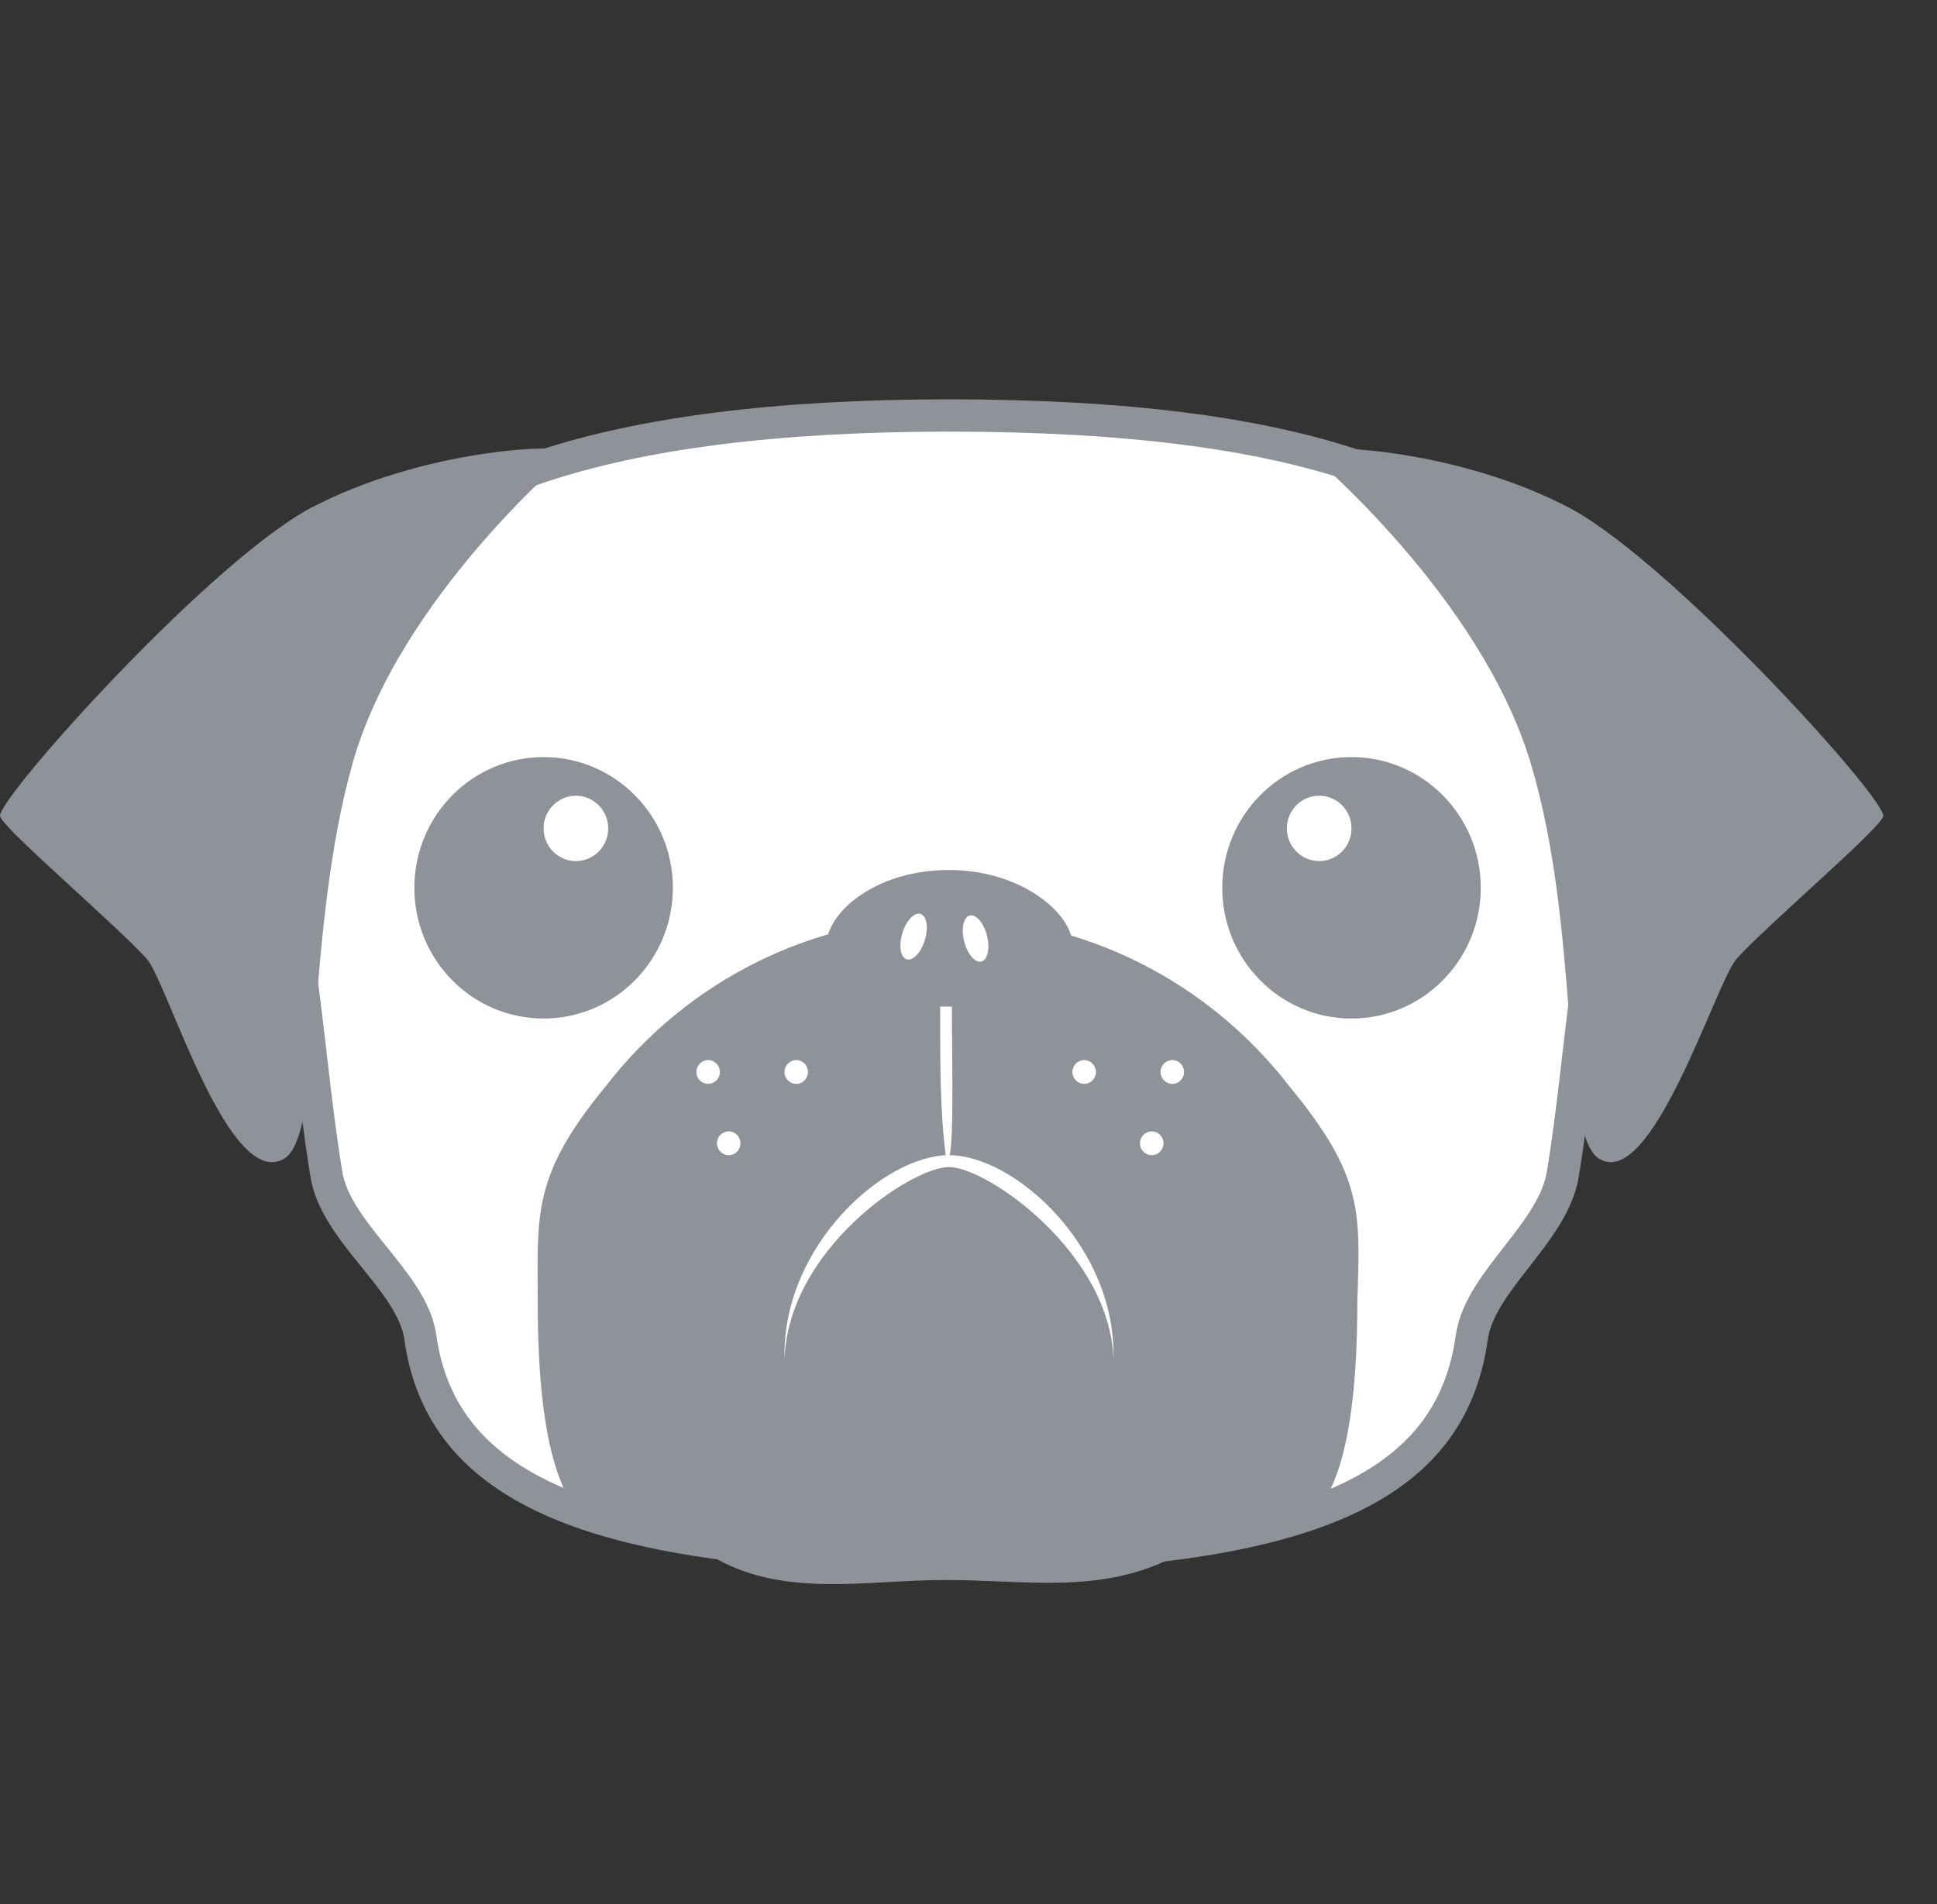 <svg width="60" height="59" viewBox="0 0 60 59" fill="none" xmlns="http://www.w3.org/2000/svg">
<rect x="0" y="0" width="60" height="59" fill="#333333" stroke="none"/>
<path d="M48.779 24.194C48.688 22.169 48.87 20.42 48.051 18.855C45.867 15.082 40.407 12.873 29.396 12.873C18.658 12.873 12.743 15.082 10.65 18.855C9.74 20.42 9.922 22.169 9.74 24.194C9.649 25.758 8.921 27.507 9.194 29.348C9.558 31.741 9.74 34.134 10.104 36.343C10.377 38.184 12.743 39.656 13.016 41.405C13.653 46.099 18.294 48.216 29.396 48.216C40.589 48.216 44.957 46.099 45.594 41.405C45.867 39.656 48.142 38.184 48.415 36.343C48.779 34.134 48.961 31.741 49.325 29.348C49.598 27.507 48.87 25.758 48.779 24.194Z" fill="white"/>
<path d="M29.396 12.873C40.407 12.873 45.867 15.082 48.051 18.855C48.87 20.42 48.688 22.169 48.779 24.194C48.87 25.758 49.598 27.507 49.325 29.348C48.961 31.741 48.779 34.134 48.415 36.343C48.142 38.184 45.867 39.656 45.594 41.405C44.957 46.099 40.589 48.216 29.396 48.216C18.294 48.216 13.653 46.099 13.016 41.405C12.743 39.656 10.377 38.184 10.104 36.343C9.74 34.134 9.558 31.741 9.194 29.348C8.921 27.507 9.649 25.758 9.74 24.194C9.922 22.169 9.74 20.42 10.65 18.855C12.743 15.082 18.658 12.873 29.396 12.873ZM29.396 12.873V12.965" stroke="#909299"/>
<path d="M41.864 31.557C44.075 31.557 45.868 29.744 45.868 27.507C45.868 25.27 44.075 23.457 41.864 23.457C39.652 23.457 37.86 25.27 37.86 27.507C37.86 29.744 39.652 31.557 41.864 31.557Z" fill="#909299"/>
<path d="M40.863 26.679C41.416 26.679 41.864 26.225 41.864 25.666C41.864 25.107 41.416 24.654 40.863 24.654C40.31 24.654 39.862 25.107 39.862 25.666C39.862 26.225 40.31 26.679 40.863 26.679Z" fill="white"/>
<path d="M35.766 27.323C37.859 28.703 39.679 30.36 41.317 32.293C43.319 34.778 43.228 35.238 43.228 35.238L41.863 35.791C41.863 35.791 39.861 32.017 37.404 30.544C34.947 29.072 34.583 27.875 34.583 27.875L35.766 27.323Z" fill="white" fill-opacity="0.01"/>
<path d="M39.952 33.674C37.404 30.36 33.491 28.427 29.396 28.427H29.305C25.21 28.427 21.297 30.36 18.749 33.674C16.474 36.435 16.656 37.632 16.656 40.301C16.656 49.965 20.023 47.112 22.207 48.308C24.391 49.505 26.848 48.953 29.305 48.953C31.762 48.953 34.128 49.413 36.403 48.216C38.678 47.02 42.045 49.965 42.045 40.301C42.136 37.539 42.227 36.435 39.952 33.674Z" fill="#909299"/>
<path d="M29.487 30.728C29.487 30.544 31.034 30.544 31.853 29.9C31.853 29.9 30.124 30.452 29.76 30.268C29.396 30.084 29.305 29.532 29.305 29.532C29.305 29.532 29.214 30.084 28.85 30.268C28.122 30.268 27.303 30.176 26.575 29.9C27.485 30.084 28.304 30.36 29.123 30.728C29.123 30.913 29.123 31.281 29.123 31.649C29.123 33.029 29.123 34.502 29.305 35.883C29.578 36.343 29.487 32.845 29.487 31.649C29.487 31.373 29.487 31.005 29.487 30.728Z" fill="white"/>
<path d="M29.396 36.159C30.579 36.159 34.401 38.828 34.492 42.142C34.492 42.05 34.492 42.05 34.492 41.957C34.492 38.552 31.398 35.791 29.396 35.791C27.394 35.791 24.3 38.552 24.3 41.957C24.3 42.05 24.3 42.05 24.3 42.142C24.391 38.736 28.213 36.159 29.396 36.159Z" fill="white"/>
<path d="M16.838 31.557C19.05 31.557 20.843 29.744 20.843 27.507C20.843 25.27 19.05 23.457 16.838 23.457C14.627 23.457 12.835 25.27 12.835 27.507C12.835 29.744 14.627 31.557 16.838 31.557Z" fill="#909299"/>
<path d="M17.839 26.679C18.392 26.679 18.84 26.225 18.84 25.666C18.84 25.107 18.392 24.654 17.839 24.654C17.287 24.654 16.838 25.107 16.838 25.666C16.838 26.225 17.287 26.679 17.839 26.679Z" fill="white"/>
<path d="M22.662 27.323C20.569 28.703 18.749 30.36 17.111 32.293C15.2 34.778 15.2 35.238 15.2 35.238L16.565 35.883C16.565 35.883 18.567 32.109 21.024 30.636C23.481 29.164 23.845 27.967 23.845 27.967L22.662 27.323Z" fill="white" fill-opacity="0.01"/>
<path d="M40.589 14.069C40.589 14.069 45.867 18.487 47.414 23.642C48.961 28.796 48.324 35.054 49.507 35.883C51.145 36.987 53.147 30.452 53.784 29.716C54.785 28.612 58.152 25.758 58.334 25.298C58.516 24.838 51.509 17.107 48.415 15.634C44.775 13.793 40.225 13.701 40.589 14.069Z" fill="#909299"/>
<path d="M17.657 14.069C17.657 14.069 12.38 18.487 10.924 23.642C9.468 28.796 10.014 35.054 8.831 35.883C7.102 36.987 5.191 30.452 4.554 29.716C3.553 28.612 0.186 25.758 0.004 25.298C-0.178 24.838 6.738 17.107 9.832 15.634C13.472 13.793 18.021 13.701 17.657 14.069Z" fill="#909299"/>
<path d="M24.664 33.582C24.865 33.582 25.028 33.417 25.028 33.214C25.028 33.01 24.865 32.845 24.664 32.845C24.463 32.845 24.3 33.01 24.3 33.214C24.3 33.417 24.463 33.582 24.664 33.582Z" fill="white"/>
<path d="M22.572 35.791C22.773 35.791 22.936 35.626 22.936 35.422C22.936 35.219 22.773 35.054 22.572 35.054C22.371 35.054 22.208 35.219 22.208 35.422C22.208 35.626 22.371 35.791 22.572 35.791Z" fill="white"/>
<path d="M21.935 33.582C22.136 33.582 22.299 33.417 22.299 33.214C22.299 33.01 22.136 32.845 21.935 32.845C21.734 32.845 21.571 33.01 21.571 33.214C21.571 33.417 21.734 33.582 21.935 33.582Z" fill="white"/>
<path d="M33.583 33.582C33.784 33.582 33.947 33.417 33.947 33.214C33.947 33.01 33.784 32.845 33.583 32.845C33.382 32.845 33.219 33.01 33.219 33.214C33.219 33.417 33.382 33.582 33.583 33.582Z" fill="white"/>
<path d="M35.676 35.791C35.877 35.791 36.04 35.626 36.04 35.422C36.04 35.219 35.877 35.054 35.676 35.054C35.475 35.054 35.312 35.219 35.312 35.422C35.312 35.626 35.475 35.791 35.676 35.791Z" fill="white"/>
<path d="M36.313 33.582C36.514 33.582 36.677 33.417 36.677 33.214C36.677 33.01 36.514 32.845 36.313 32.845C36.112 32.845 35.949 33.01 35.949 33.214C35.949 33.417 36.112 33.582 36.313 33.582Z" fill="white"/>
<path d="M25.666 29.716C25.211 28.611 26.849 26.955 29.397 26.955C31.945 26.955 33.674 28.703 33.128 29.716C32.582 30.728 31.035 31.189 29.397 31.189C27.759 31.189 26.121 30.82 25.666 29.716Z" fill="#909299"/>
<path d="M30.401 29.791C30.596 29.74 30.672 29.38 30.572 28.986C30.471 28.593 30.232 28.314 30.037 28.365C29.843 28.416 29.766 28.776 29.867 29.17C29.967 29.564 30.206 29.842 30.401 29.791Z" fill="white"/>
<path d="M28.647 29.128C28.766 28.74 28.707 28.376 28.515 28.316C28.323 28.256 28.071 28.522 27.952 28.91C27.833 29.298 27.892 29.662 28.084 29.722C28.276 29.782 28.528 29.517 28.647 29.128Z" fill="white"/>
</svg>
